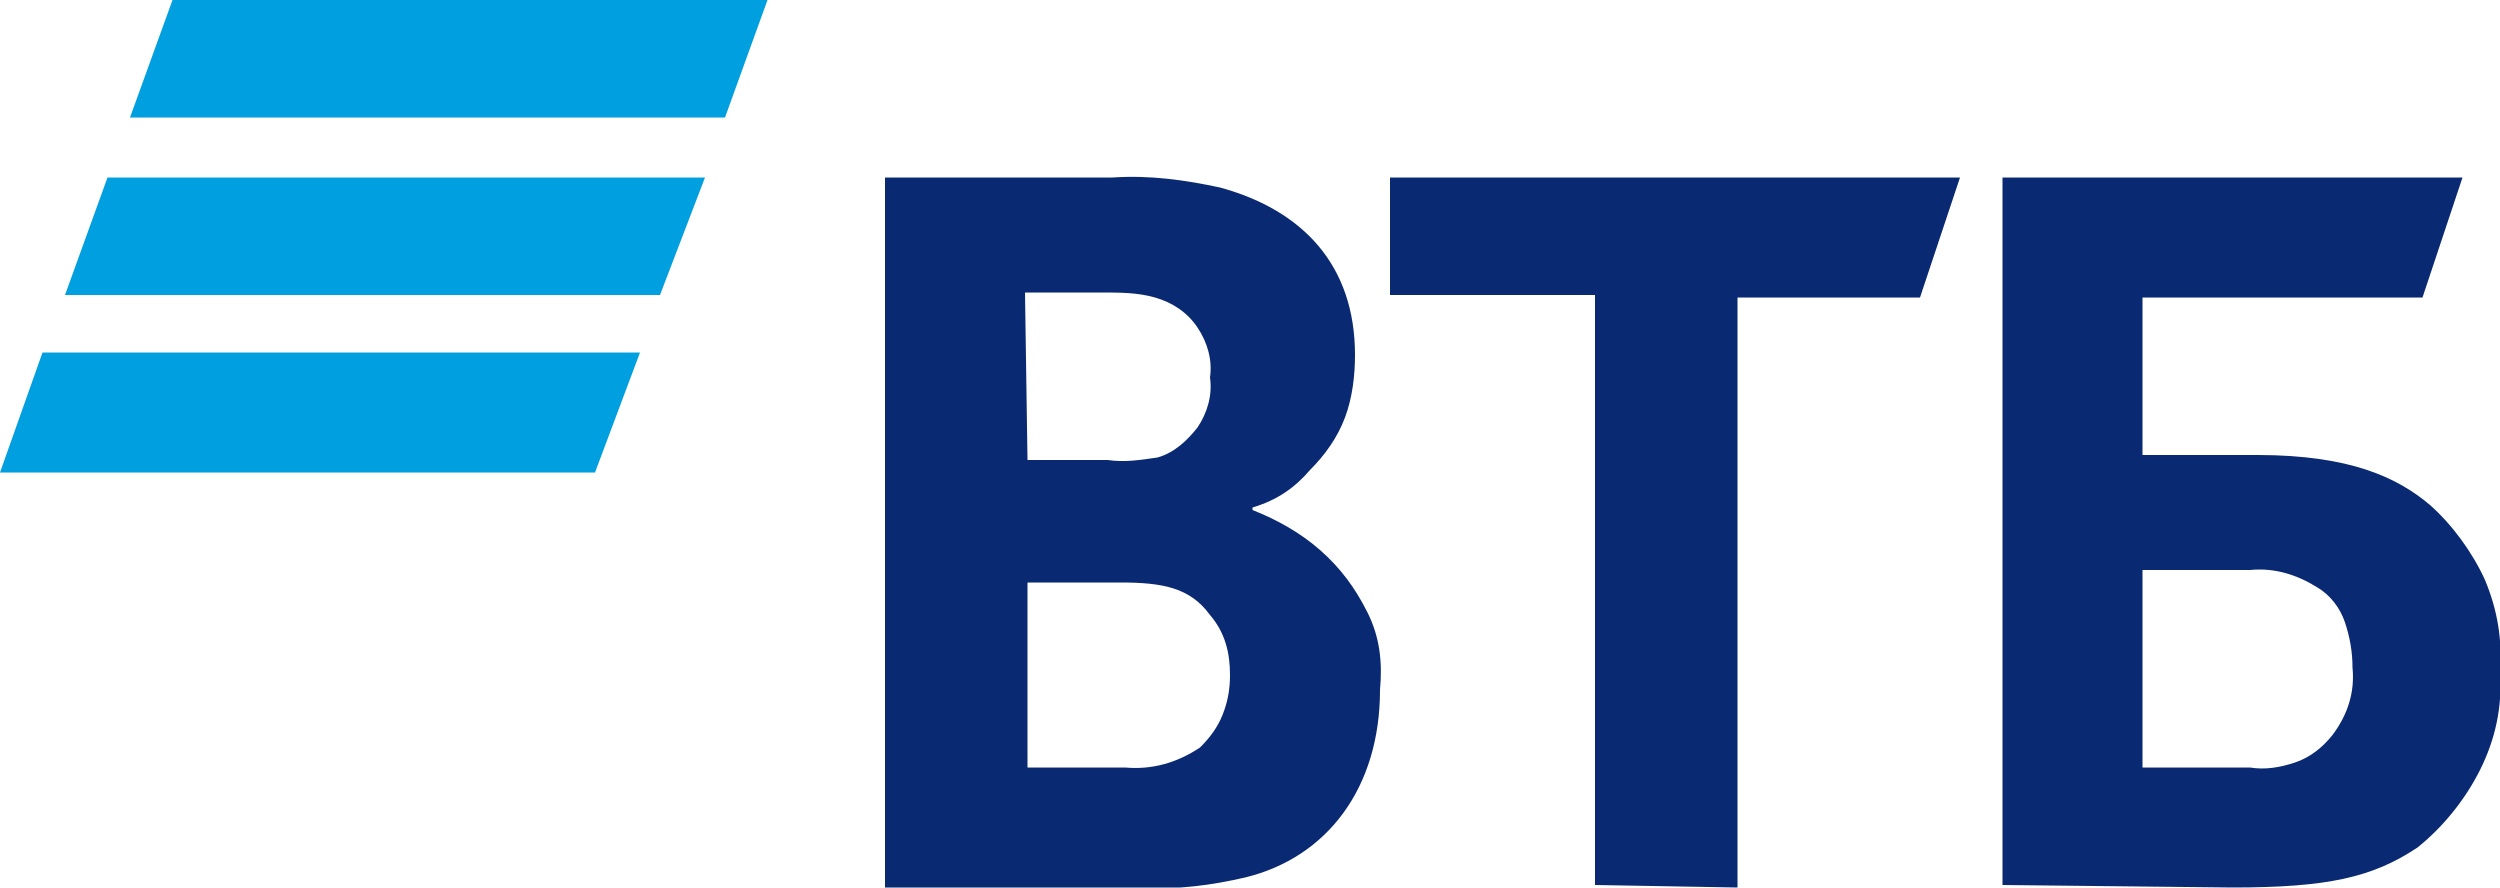 <svg xmlns="http://www.w3.org/2000/svg" viewBox="0 0 100 35.5">
	<path fill="#009fdf" d="M29 4.7H5.2L6.9 0h23.8L29 4.7zm-.8 2.4H4.3l-1.7 4.7h23.8l1.8-4.7zm-2.6 7H1.7L0 18.9h23.8l1.8-4.8z"/>
	<path fill="#0a2973" d="M85.7 30.7H90c.6.1 1.2 0 1.8-.2.6-.2 1.1-.6 1.5-1.1.6-.8.9-1.7.8-2.7 0-.6-.1-1.2-.3-1.8s-.6-1.1-1.1-1.4c-.8-.5-1.7-.8-2.7-.7h-4.3v7.9zm-5.6 4.7V7.1h18.4l-1.6 4.8H85.7v6.3h4.6c3.7 0 5.6.9 6.9 2 .9.8 1.7 1.9 2.2 3 .5 1.2.7 2.4.6 3.7.1 1.4-.2 2.7-.8 3.9-.6 1.2-1.5 2.3-2.5 3.1-1.8 1.2-3.6 1.6-7.4 1.6l-9.2-.1zm-16.3 0V11.8h-8.2V7.1h22.8l-1.6 4.8h-7.3v23.6l-5.7-.1zm-22.7-17h3.2c.7.1 1.3 0 2-.1.7-.2 1.2-.7 1.6-1.2.4-.6.6-1.3.5-2 .1-.7-.1-1.4-.5-2-.4-.6-1-1-1.7-1.2-.7-.2-1.4-.2-2.2-.2h-3l.1 6.7c.1 0 0 0 0 0zm0 4.9v7.4H45c1.1.1 2.1-.2 3-.8.4-.4.7-.8.9-1.3.2-.5.3-1 .3-1.6 0-.9-.2-1.7-.8-2.4-.8-1.1-1.9-1.3-3.6-1.3h-3.7zm9-3v.1c1 .4 1.9.9 2.7 1.6.8.7 1.4 1.5 1.9 2.5s.6 2 .5 3.1c0 3.9-2.1 6.7-5.4 7.5-1.3.3-2.7.5-4.1.4H35.4V7.1h9.1c1.5-.1 2.9.1 4.3.4 3.3.9 5.4 3.1 5.4 6.7 0 .8-.1 1.7-.4 2.5-.3.8-.8 1.5-1.4 2.1-.6.7-1.3 1.2-2.3 1.5z"/>
</svg>